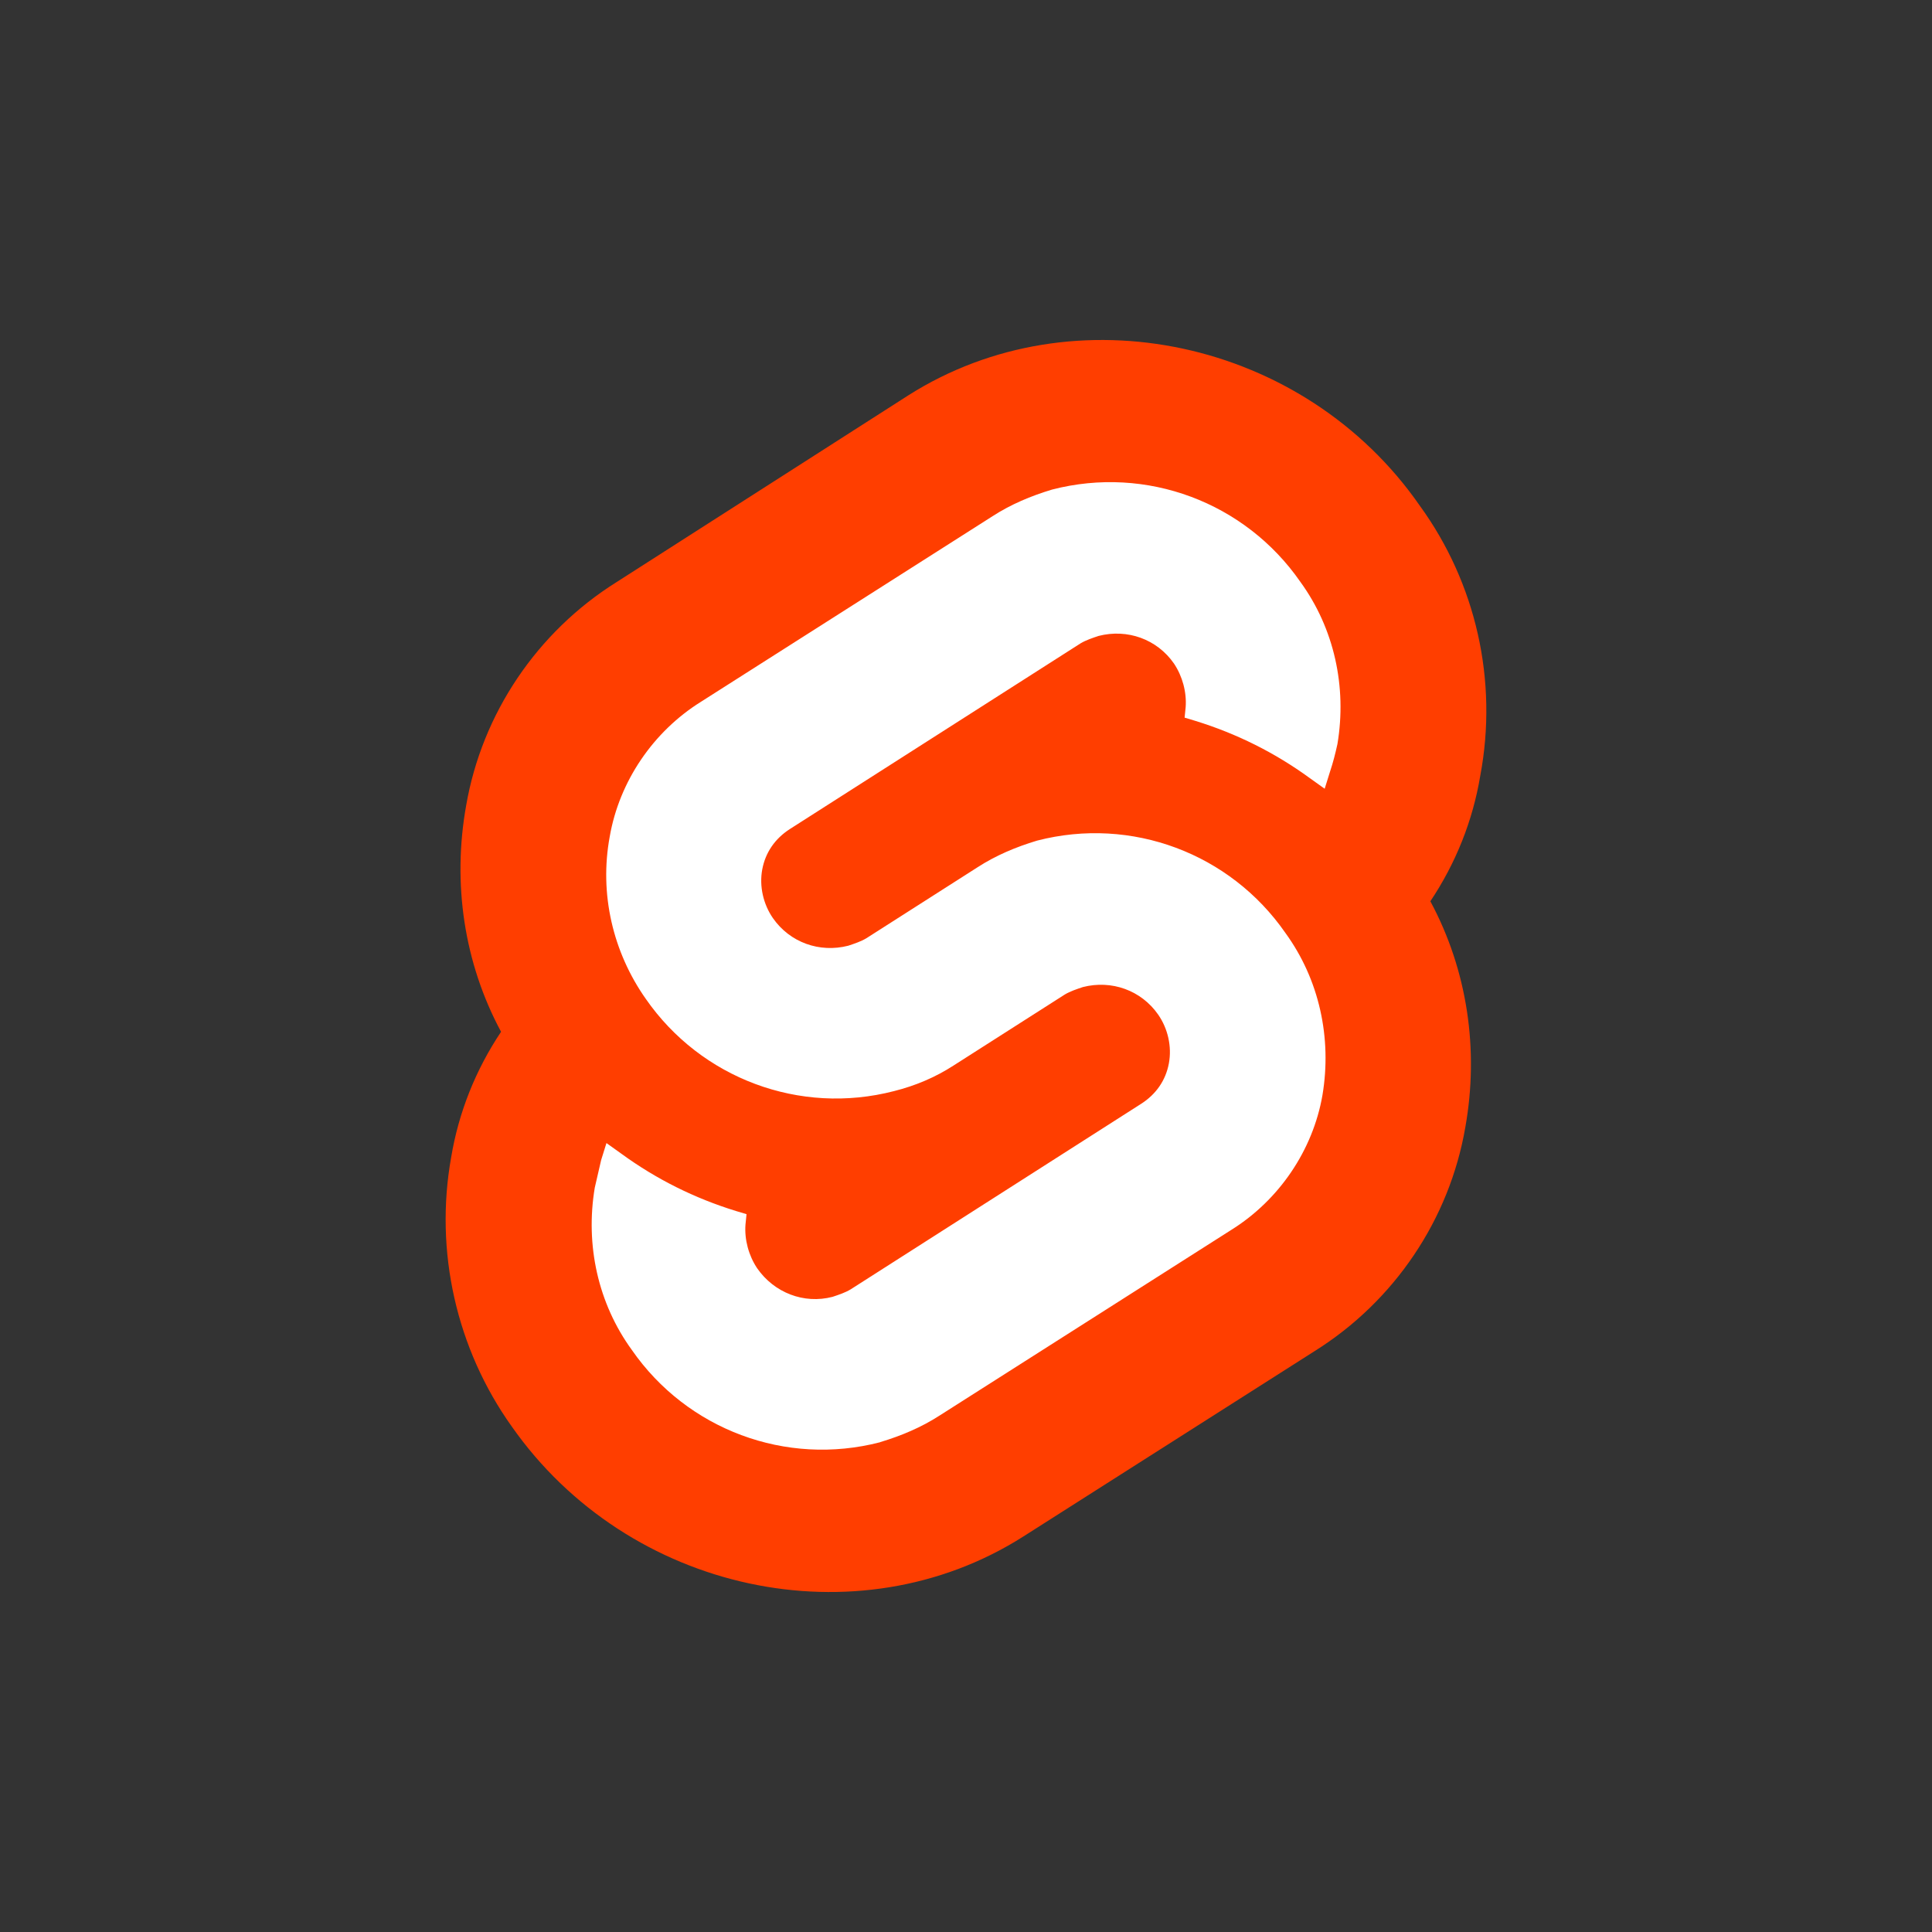 <?xml version="1.0" encoding="UTF-8"?>
<svg id="Capa_1" data-name="Capa 1" xmlns="http://www.w3.org/2000/svg" viewBox="0 0 200 200">
  <rect x="0" y="0" width="200" height="200" fill="#333333" stroke="none"/>
  <defs>
    <style>
      .cls-1 {
        fill: #fff;
      }

      .cls-2 {
        fill: #ff3e00;
      }
    </style>
  </defs>
  <path class="cls-2" d="m146.97,52.34c-11.97-17.24-35.8-22.29-52.93-11.42l-30.2,19.33c-8.24,5.16-13.95,13.62-15.59,23.17-1.43,8.02-.22,16.25,3.62,23.39-2.64,3.95-4.39,8.35-5.16,12.96-1.76,9.77.55,19.88,6.26,27.89,12.08,17.24,35.8,22.29,52.93,11.42l30.2-19.22c8.24-5.16,13.95-13.62,15.59-23.17,1.43-8.02.22-16.25-3.62-23.39,2.64-3.95,4.39-8.35,5.16-12.96,1.87-9.88-.44-19.99-6.26-28"/>
  <path class="cls-1" d="m91.11,149.3c-9.77,2.53-19.99-1.32-25.7-9.55-3.51-4.83-4.83-10.87-3.84-16.8.22-.99.44-1.87.66-2.86l.55-1.76,1.54,1.1c3.62,2.64,7.58,4.61,11.86,5.93l1.1.33-.11,1.1c-.11,1.54.33,3.18,1.21,4.5,1.76,2.53,4.83,3.73,7.8,2.96.66-.22,1.32-.44,1.87-.77l30.09-19.22c1.54-.99,2.53-2.42,2.86-4.17.33-1.76-.11-3.62-1.1-5.05-1.76-2.53-4.83-3.62-7.8-2.86-.66.22-1.32.44-1.87.77l-11.53,7.36c-1.87,1.21-3.95,2.09-6.15,2.64-9.77,2.53-19.99-1.32-25.7-9.55-3.4-4.83-4.83-10.87-3.73-16.8.99-5.71,4.5-10.87,9.44-13.95l30.2-19.22c1.87-1.21,3.95-2.09,6.15-2.75,9.77-2.53,19.99,1.32,25.7,9.55,3.51,4.83,4.83,10.87,3.84,16.8-.22.99-.44,1.87-.77,2.86l-.55,1.76-1.54-1.1c-3.62-2.64-7.58-4.61-11.86-5.93l-1.1-.33.11-1.1c.11-1.54-.33-3.18-1.21-4.5-1.76-2.53-4.83-3.62-7.8-2.86-.66.22-1.32.44-1.87.77l-30.09,19.22c-1.54.99-2.53,2.42-2.86,4.17s.11,3.62,1.1,5.05c1.76,2.53,4.83,3.62,7.8,2.86.66-.22,1.32-.44,1.87-.77l11.53-7.36c1.87-1.21,3.95-2.09,6.15-2.75,9.77-2.53,19.99,1.32,25.7,9.55,3.51,4.83,4.83,10.87,3.84,16.8-.99,5.71-4.5,10.87-9.44,13.95l-30.2,19.22c-1.87,1.21-3.95,2.09-6.15,2.75"/>
</svg>